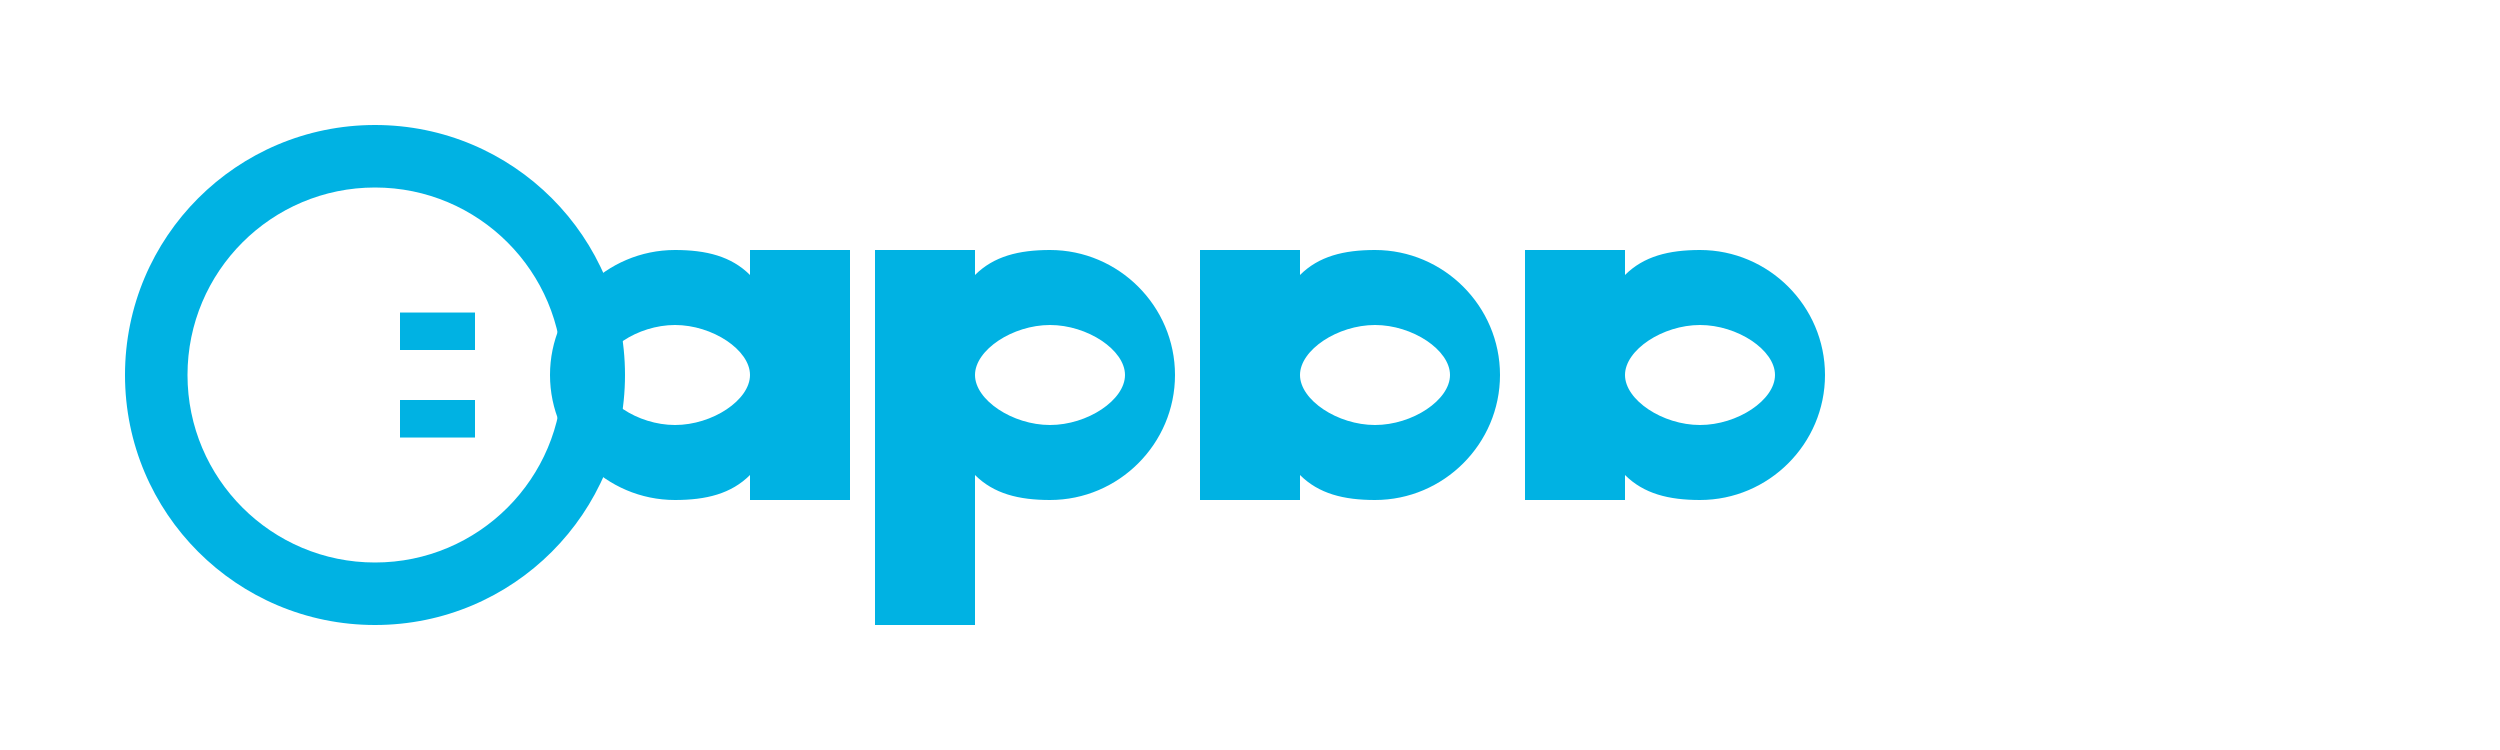 <svg xmlns="http://www.w3.org/2000/svg" viewBox="0 0 200 60" width="200" height="60">
  <!-- GCash Logo -->
  <g fill="#00b2e3">
    <!-- G -->
    <path d="M30,10 C18.95,10 10,18.95 10,30 C10,41.05 18.95,50 30,50 C41.05,50 50,41.05 50,30 C50,18.95 41.05,10 30,10 Z M30,15 C38.28,15 45,21.72 45,30 C45,38.28 38.28,45 30,45 C21.72,45 15,38.28 15,30 C15,21.72 21.72,15 30,15 Z M38,28 L32,28 L32,25 L38,25 L38,28 Z M38,35 L32,35 L32,32 L38,32 L38,35 Z"/>
    <!-- Cash -->
    <path d="M60,20 L68,20 L68,40 L60,40 L60,38 C58.5,39.5 56.5,40 54,40 C48.5,40 44,35.5 44,30 C44,24.5 48.5,20 54,20 C56.5,20 58.5,20.5 60,22 L60,20 Z M54,34 C57,34 60,32 60,30 C60,28 57,26 54,26 C51,26 48,28 48,30 C48,32 51,34 54,34 Z"/>
    <path d="M70,20 L78,20 L78,22 C79.5,20.5 81.5,20 84,20 C89.5,20 94,24.5 94,30 C94,35.5 89.5,40 84,40 C81.5,40 79.5,39.5 78,38 L78,50 L70,50 L70,20 Z M84,34 C87,34 90,32 90,30 C90,28 87,26 84,26 C81,26 78,28 78,30 C78,32 81,34 84,34 Z"/>
    <path d="M96,20 L104,20 L104,22 C105.5,20.5 107.5,20 110,20 C115.5,20 120,24.5 120,30 C120,35.5 115.5,40 110,40 C107.5,40 105.5,39.5 104,38 L104,40 L96,40 L96,20 Z M110,34 C113,34 116,32 116,30 C116,28 113,26 110,26 C107,26 104,28 104,30 C104,32 107,34 110,34 Z"/>
    <path d="M122,20 L130,20 L130,22 C131.5,20.5 133.5,20 136,20 C141.5,20 146,24.5 146,30 C146,35.5 141.5,40 136,40 C133.5,40 131.5,39.5 130,38 L130,40 L122,40 L122,20 Z M136,34 C139,34 142,32 142,30 C142,28 139,26 136,26 C133,26 130,28 130,30 C130,32 133,34 136,34 Z"/>
  </g>
</svg>